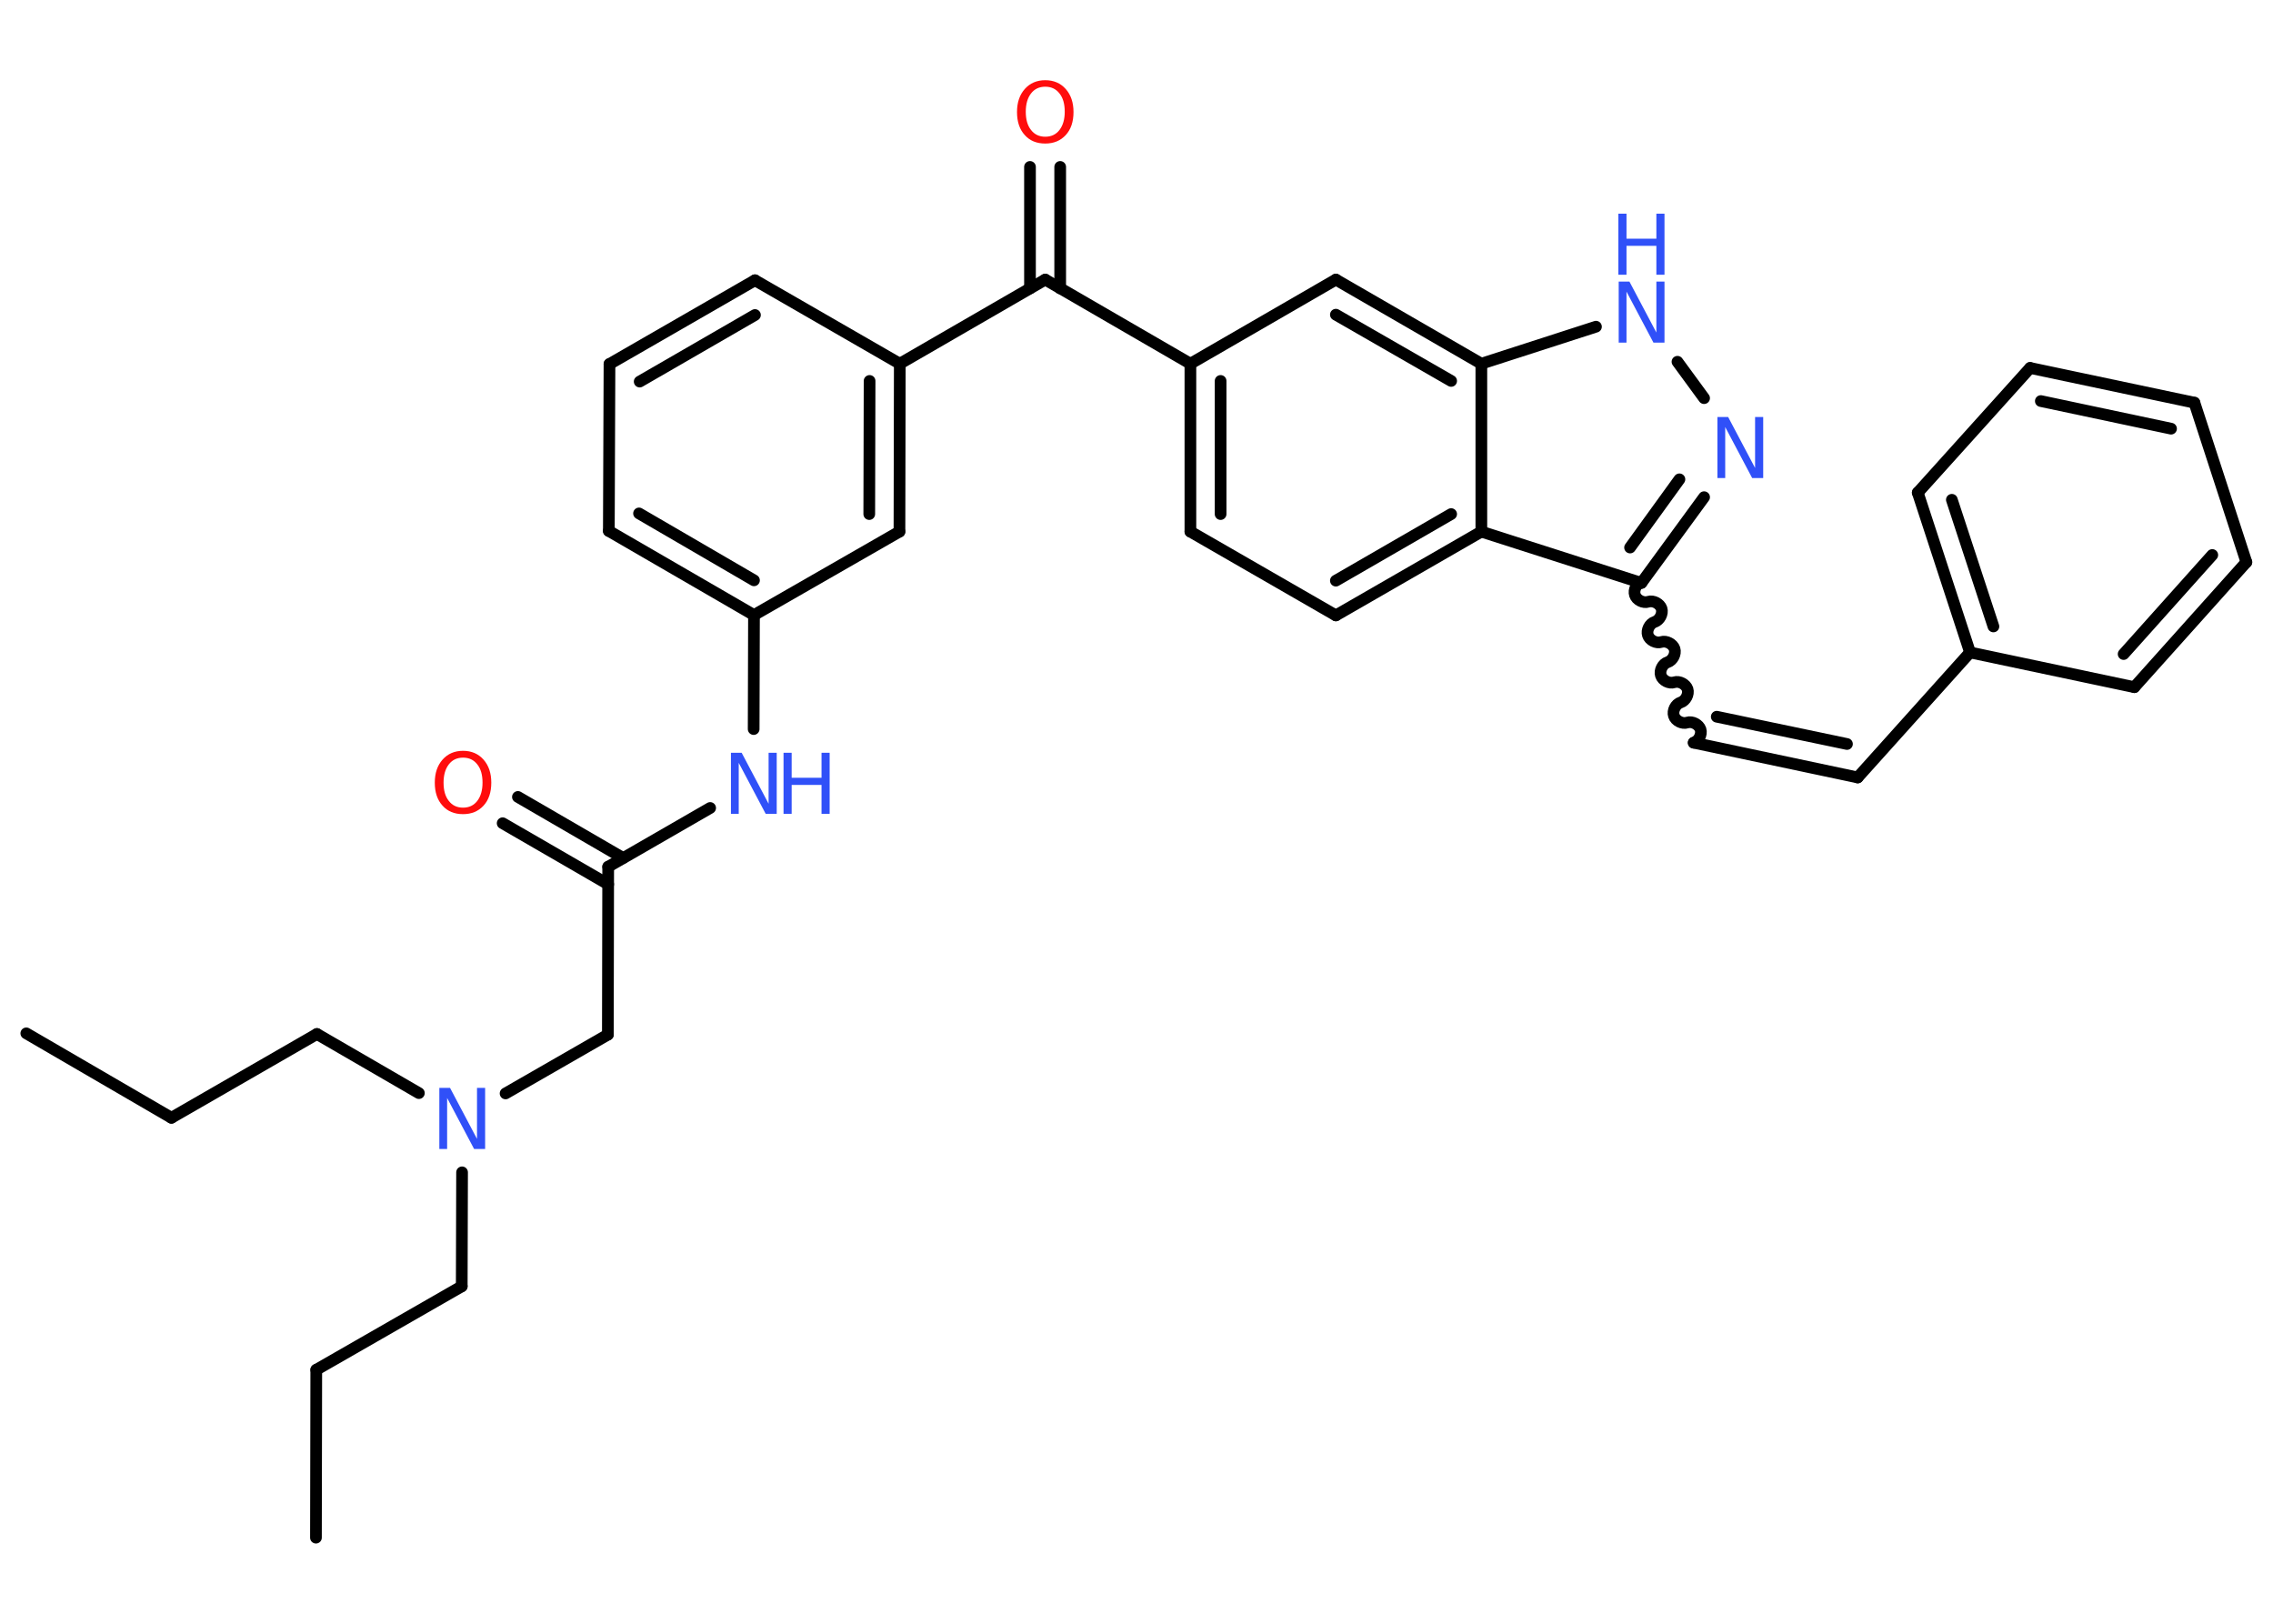 <?xml version='1.0' encoding='UTF-8'?>
<!DOCTYPE svg PUBLIC "-//W3C//DTD SVG 1.1//EN" "http://www.w3.org/Graphics/SVG/1.1/DTD/svg11.dtd">
<svg version='1.2' xmlns='http://www.w3.org/2000/svg' xmlns:xlink='http://www.w3.org/1999/xlink' width='70.0mm' height='50.0mm' viewBox='0 0 70.0 50.0'>
  <desc>Generated by the Chemistry Development Kit (http://github.com/cdk)</desc>
  <g stroke-linecap='round' stroke-linejoin='round' stroke='#000000' stroke-width='.36' fill='#3050F8'>
    <rect x='.0' y='.0' width='70.0' height='50.0' fill='#FFFFFF' stroke='none'/>
    <g id='mol1' class='mol'>
      <line id='mol1bnd1' class='bond' x1='9.73' y1='47.35' x2='9.74' y2='42.18'/>
      <line id='mol1bnd2' class='bond' x1='9.74' y1='42.18' x2='14.22' y2='39.61'/>
      <line id='mol1bnd3' class='bond' x1='14.22' y1='39.61' x2='14.23' y2='36.1'/>
      <line id='mol1bnd4' class='bond' x1='12.9' y1='33.66' x2='9.76' y2='31.84'/>
      <line id='mol1bnd5' class='bond' x1='9.76' y1='31.84' x2='5.28' y2='34.42'/>
      <line id='mol1bnd6' class='bond' x1='5.28' y1='34.42' x2='.81' y2='31.82'/>
      <line id='mol1bnd7' class='bond' x1='15.57' y1='33.67' x2='18.72' y2='31.86'/>
      <line id='mol1bnd8' class='bond' x1='18.72' y1='31.86' x2='18.73' y2='26.69'/>
      <g id='mol1bnd9' class='bond'>
        <line x1='18.73' y1='27.23' x2='15.48' y2='25.35'/>
        <line x1='19.19' y1='26.42' x2='15.95' y2='24.54'/>
      </g>
      <line id='mol1bnd10' class='bond' x1='18.73' y1='26.69' x2='21.87' y2='24.88'/>
      <line id='mol1bnd11' class='bond' x1='23.21' y1='22.45' x2='23.22' y2='18.94'/>
      <g id='mol1bnd12' class='bond'>
        <line x1='18.75' y1='16.35' x2='23.22' y2='18.94'/>
        <line x1='19.68' y1='15.81' x2='23.22' y2='17.87'/>
      </g>
      <line id='mol1bnd13' class='bond' x1='18.75' y1='16.35' x2='18.77' y2='11.21'/>
      <g id='mol1bnd14' class='bond'>
        <line x1='23.25' y1='8.63' x2='18.77' y2='11.21'/>
        <line x1='23.25' y1='9.7' x2='19.7' y2='11.75'/>
      </g>
      <line id='mol1bnd15' class='bond' x1='23.25' y1='8.63' x2='27.71' y2='11.2'/>
      <line id='mol1bnd16' class='bond' x1='27.71' y1='11.2' x2='32.19' y2='8.61'/>
      <g id='mol1bnd17' class='bond'>
        <line x1='31.72' y1='8.88' x2='31.72' y2='5.14'/>
        <line x1='32.65' y1='8.88' x2='32.65' y2='5.14'/>
      </g>
      <line id='mol1bnd18' class='bond' x1='32.19' y1='8.61' x2='36.66' y2='11.2'/>
      <g id='mol1bnd19' class='bond'>
        <line x1='36.66' y1='11.2' x2='36.66' y2='16.37'/>
        <line x1='37.59' y1='11.73' x2='37.59' y2='15.83'/>
      </g>
      <line id='mol1bnd20' class='bond' x1='36.66' y1='16.37' x2='41.14' y2='18.95'/>
      <g id='mol1bnd21' class='bond'>
        <line x1='41.14' y1='18.95' x2='45.62' y2='16.37'/>
        <line x1='41.14' y1='17.88' x2='44.69' y2='15.83'/>
      </g>
      <line id='mol1bnd22' class='bond' x1='45.62' y1='16.37' x2='50.55' y2='17.95'/>
      <path id='mol1bnd23' class='bond' d='M52.16 22.87c.15 -.05 .26 -.25 .21 -.41c-.05 -.15 -.25 -.26 -.41 -.21c-.15 .05 -.36 -.05 -.41 -.21c-.05 -.15 .05 -.36 .21 -.41c.15 -.05 .26 -.25 .21 -.41c-.05 -.15 -.25 -.26 -.41 -.21c-.15 .05 -.36 -.05 -.41 -.21c-.05 -.15 .05 -.36 .21 -.41c.15 -.05 .26 -.25 .21 -.41c-.05 -.15 -.25 -.26 -.41 -.21c-.15 .05 -.36 -.05 -.41 -.21c-.05 -.15 .05 -.36 .21 -.41c.15 -.05 .26 -.25 .21 -.41c-.05 -.15 -.25 -.26 -.41 -.21c-.15 .05 -.36 -.05 -.41 -.21c-.05 -.15 .05 -.36 .21 -.41' fill='none' stroke='#000000' stroke-width='.36'/>
      <g id='mol1bnd24' class='bond'>
        <line x1='52.16' y1='22.87' x2='57.21' y2='23.94'/>
        <line x1='52.87' y1='22.07' x2='56.88' y2='22.91'/>
      </g>
      <line id='mol1bnd25' class='bond' x1='57.21' y1='23.94' x2='60.67' y2='20.09'/>
      <g id='mol1bnd26' class='bond'>
        <line x1='59.06' y1='15.17' x2='60.67' y2='20.09'/>
        <line x1='60.11' y1='15.39' x2='61.39' y2='19.29'/>
      </g>
      <line id='mol1bnd27' class='bond' x1='59.06' y1='15.17' x2='62.52' y2='11.33'/>
      <g id='mol1bnd28' class='bond'>
        <line x1='67.58' y1='12.4' x2='62.52' y2='11.33'/>
        <line x1='66.86' y1='13.2' x2='62.85' y2='12.35'/>
      </g>
      <line id='mol1bnd29' class='bond' x1='67.58' y1='12.4' x2='69.18' y2='17.31'/>
      <g id='mol1bnd30' class='bond'>
        <line x1='65.73' y1='21.16' x2='69.18' y2='17.31'/>
        <line x1='65.4' y1='20.14' x2='68.13' y2='17.09'/>
      </g>
      <line id='mol1bnd31' class='bond' x1='60.67' y1='20.09' x2='65.73' y2='21.16'/>
      <g id='mol1bnd32' class='bond'>
        <line x1='50.55' y1='17.95' x2='52.48' y2='15.31'/>
        <line x1='50.2' y1='16.86' x2='51.72' y2='14.76'/>
      </g>
      <line id='mol1bnd33' class='bond' x1='52.48' y1='12.26' x2='51.66' y2='11.14'/>
      <line id='mol1bnd34' class='bond' x1='49.15' y1='10.06' x2='45.62' y2='11.2'/>
      <line id='mol1bnd35' class='bond' x1='45.62' y1='16.37' x2='45.62' y2='11.2'/>
      <g id='mol1bnd36' class='bond'>
        <line x1='45.62' y1='11.2' x2='41.14' y2='8.61'/>
        <line x1='44.69' y1='11.73' x2='41.14' y2='9.69'/>
      </g>
      <line id='mol1bnd37' class='bond' x1='36.66' y1='11.2' x2='41.14' y2='8.61'/>
      <g id='mol1bnd38' class='bond'>
        <line x1='27.7' y1='16.37' x2='27.71' y2='11.2'/>
        <line x1='26.77' y1='15.83' x2='26.78' y2='11.73'/>
      </g>
      <line id='mol1bnd39' class='bond' x1='23.22' y1='18.94' x2='27.7' y2='16.37'/>
      <path id='mol1atm4' class='atom' d='M13.52 33.5h.34l.83 1.57v-1.57h.25v1.88h-.34l-.83 -1.57v1.57h-.24v-1.88z' stroke='none'/>
      <path id='mol1atm10' class='atom' d='M14.26 23.33q-.28 .0 -.44 .21q-.16 .21 -.16 .56q.0 .36 .16 .56q.16 .21 .44 .21q.28 .0 .44 -.21q.16 -.21 .16 -.56q.0 -.36 -.16 -.56q-.16 -.21 -.44 -.21zM14.26 23.12q.39 .0 .63 .27q.24 .27 .24 .71q.0 .45 -.24 .71q-.24 .26 -.63 .26q-.4 .0 -.63 -.26q-.24 -.26 -.24 -.71q.0 -.44 .24 -.71q.24 -.27 .63 -.27z' stroke='none' fill='#FF0D0D'/>
      <g id='mol1atm11' class='atom'>
        <path d='M22.5 23.18h.34l.83 1.57v-1.57h.25v1.88h-.34l-.83 -1.57v1.57h-.24v-1.88z' stroke='none'/>
        <path d='M24.13 23.18h.25v.77h.92v-.77h.25v1.88h-.25v-.89h-.92v.89h-.25v-1.88z' stroke='none'/>
      </g>
      <path id='mol1atm18' class='atom' d='M32.19 2.67q-.28 .0 -.44 .21q-.16 .21 -.16 .56q.0 .36 .16 .56q.16 .21 .44 .21q.28 .0 .44 -.21q.16 -.21 .16 -.56q.0 -.36 -.16 -.56q-.16 -.21 -.44 -.21zM32.19 2.47q.39 .0 .63 .27q.24 .27 .24 .71q.0 .45 -.24 .71q-.24 .26 -.63 .26q-.4 .0 -.63 -.26q-.24 -.26 -.24 -.71q.0 -.44 .24 -.71q.24 -.27 .63 -.27z' stroke='none' fill='#FF0D0D'/>
      <path id='mol1atm32' class='atom' d='M52.88 12.84h.34l.83 1.57v-1.57h.25v1.88h-.34l-.83 -1.57v1.57h-.24v-1.88z' stroke='none'/>
      <g id='mol1atm33' class='atom'>
        <path d='M49.84 8.67h.34l.83 1.57v-1.57h.25v1.88h-.34l-.83 -1.57v1.57h-.24v-1.88z' stroke='none'/>
        <path d='M49.84 6.58h.25v.77h.92v-.77h.25v1.88h-.25v-.89h-.92v.89h-.25v-1.88z' stroke='none'/>
      </g>
    </g>
  </g>
</svg>
